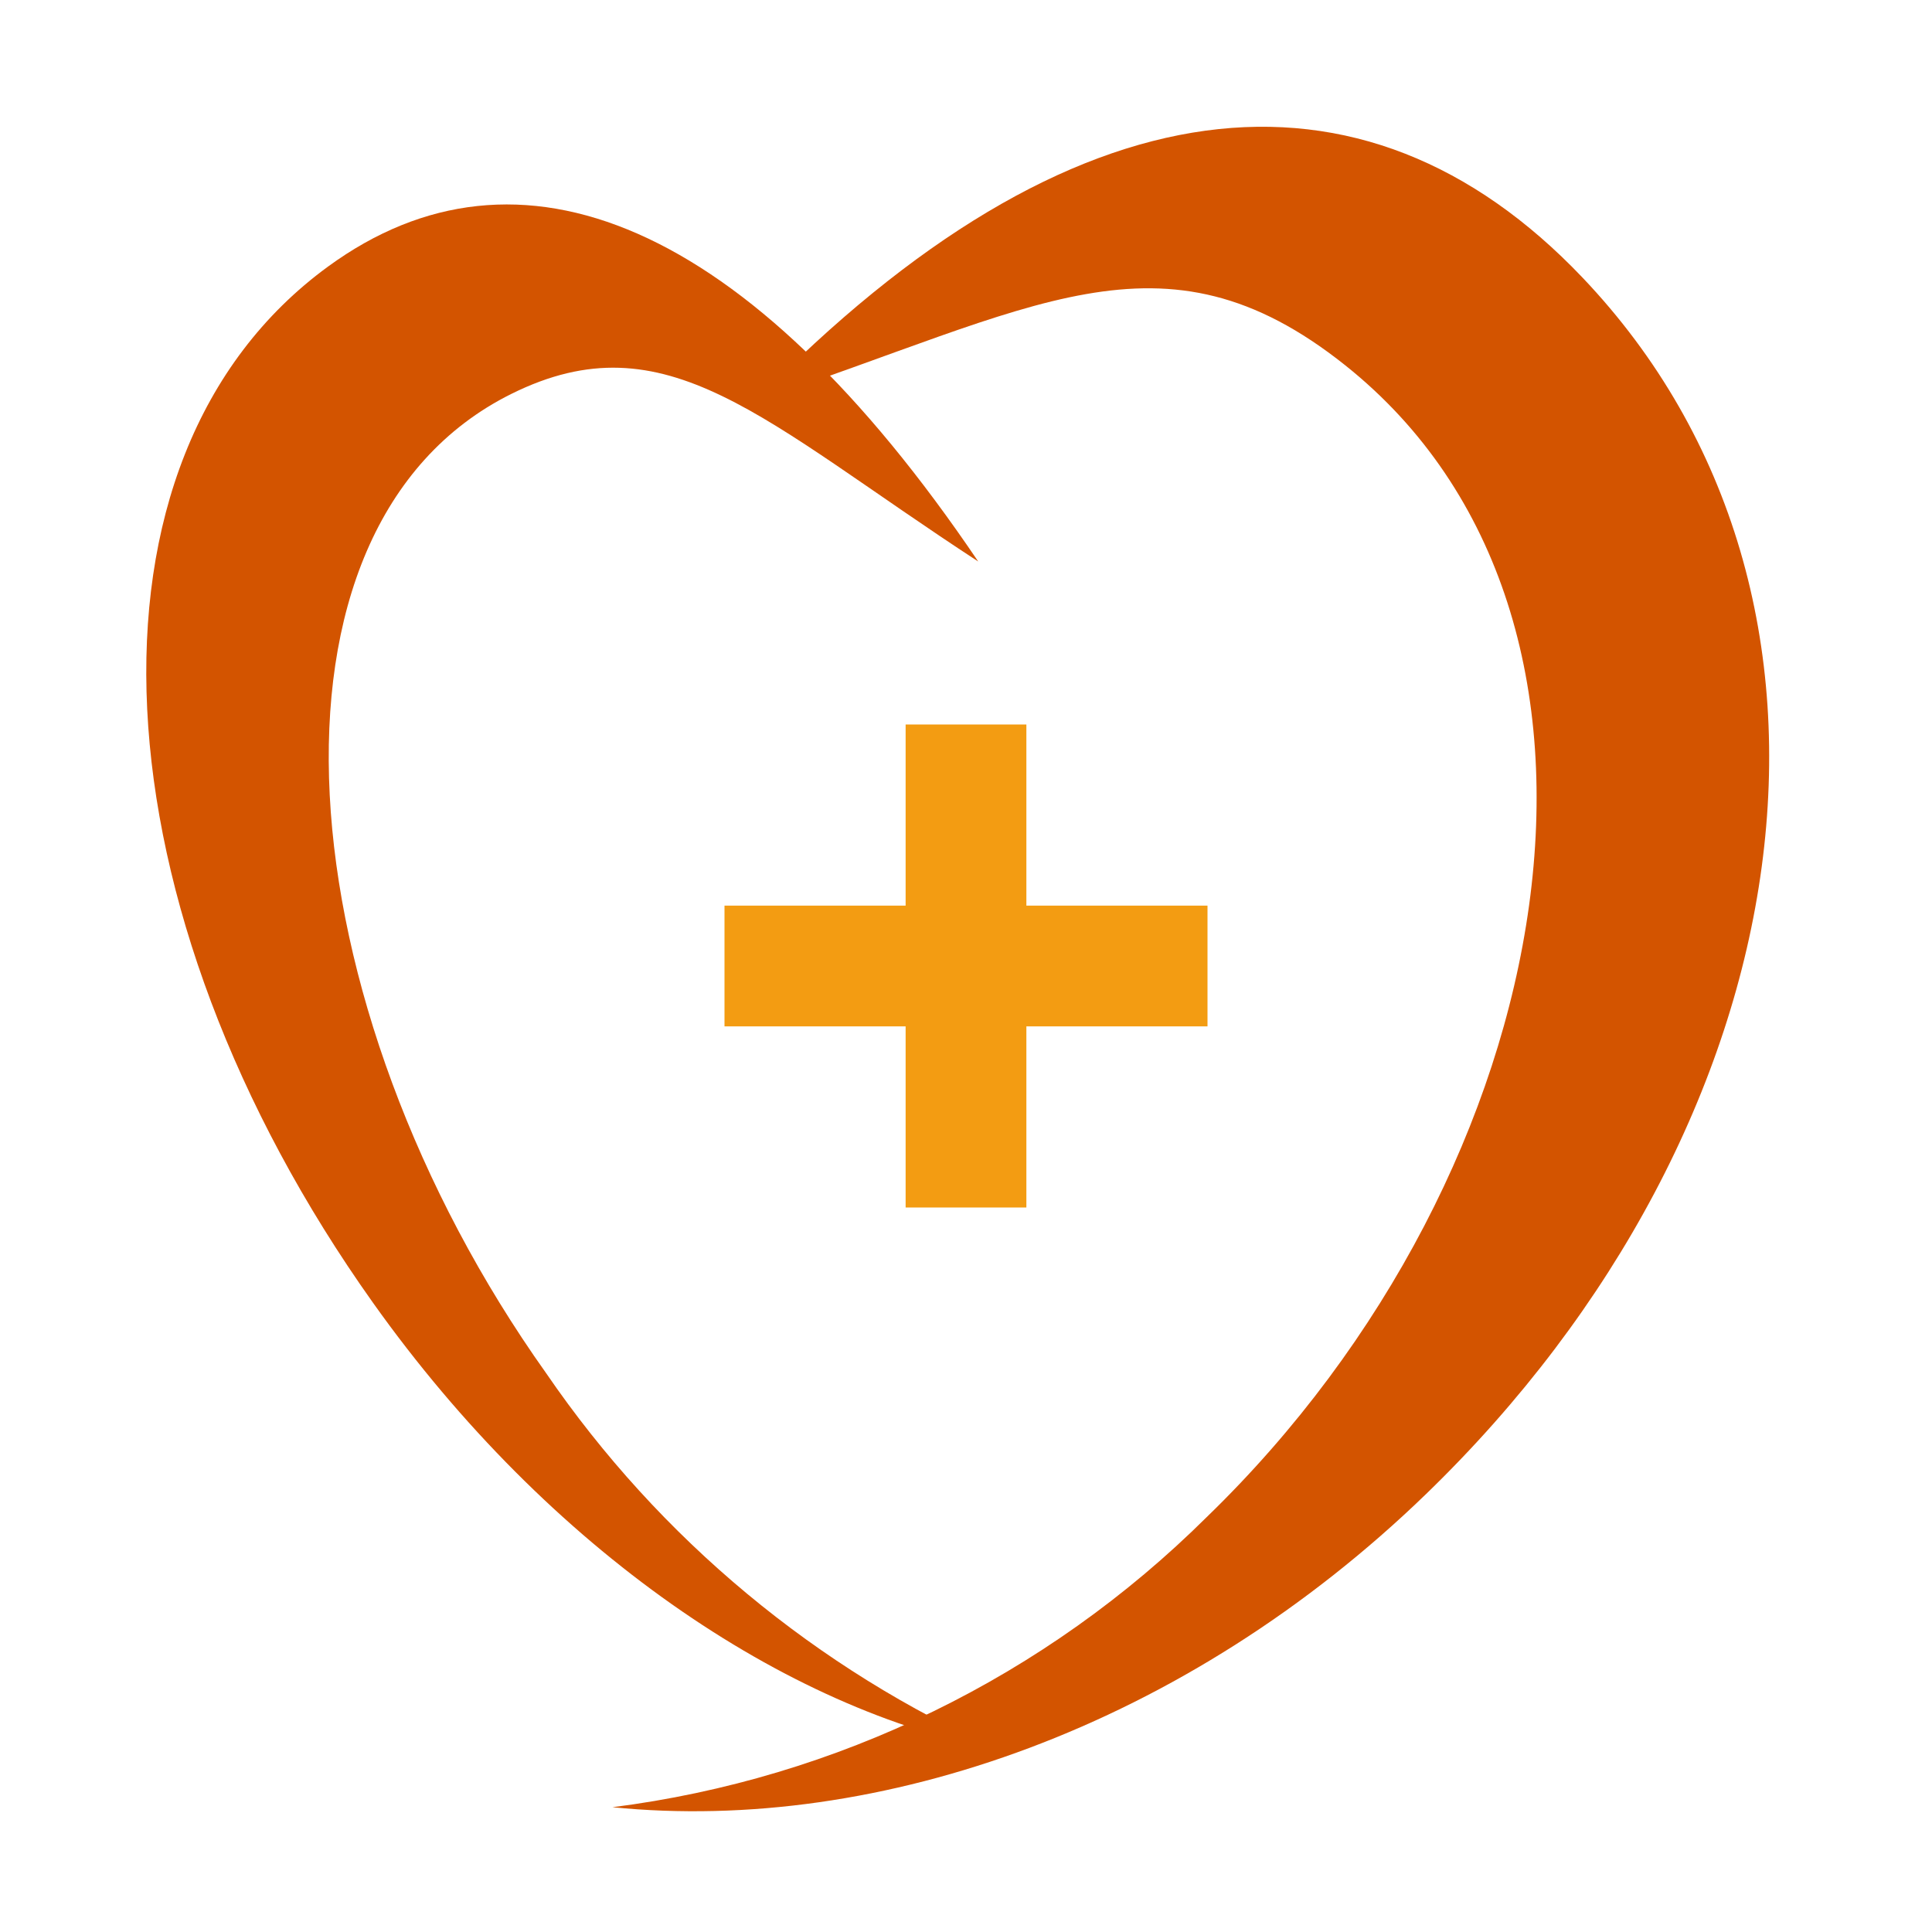 <svg width="68" height="68" viewBox="0 0 68 68" fill="none" xmlns="http://www.w3.org/2000/svg">
<path d="M50.2 52.578C41.753 60.758 30.979 64.554 21.557 63.608C29.463 62.602 36.816 59.013 42.472 53.397C55.104 41.166 58.474 21.721 47.345 12.855C40.896 7.718 36.384 10.893 26.577 14.127C37.749 2.653 47.968 1.648 55.696 9.767C66.411 21.024 63.639 39.566 50.2 52.578Z" fill="#D35400"/>
<path d="M11.553 9.377C18.23 4.506 26.293 7.72 34.43 19.763C26.84 14.813 23.459 11.149 17.994 13.866C8.564 18.556 9.976 35.33 19.226 48.337C23.214 54.159 28.744 58.758 35.196 61.617C27.639 60.195 19.318 54.556 13.132 45.858C3.291 32.021 2.296 16.128 11.553 9.377Z" fill="#D35400"/>
<path d="M36.125 25.5V42.5H31.875V25.5H36.125Z" fill="#F39C12"/>
<path d="M42.5 31.875V36.125H25.5V31.875H42.5Z" fill="#F39C12"/>
</svg>

